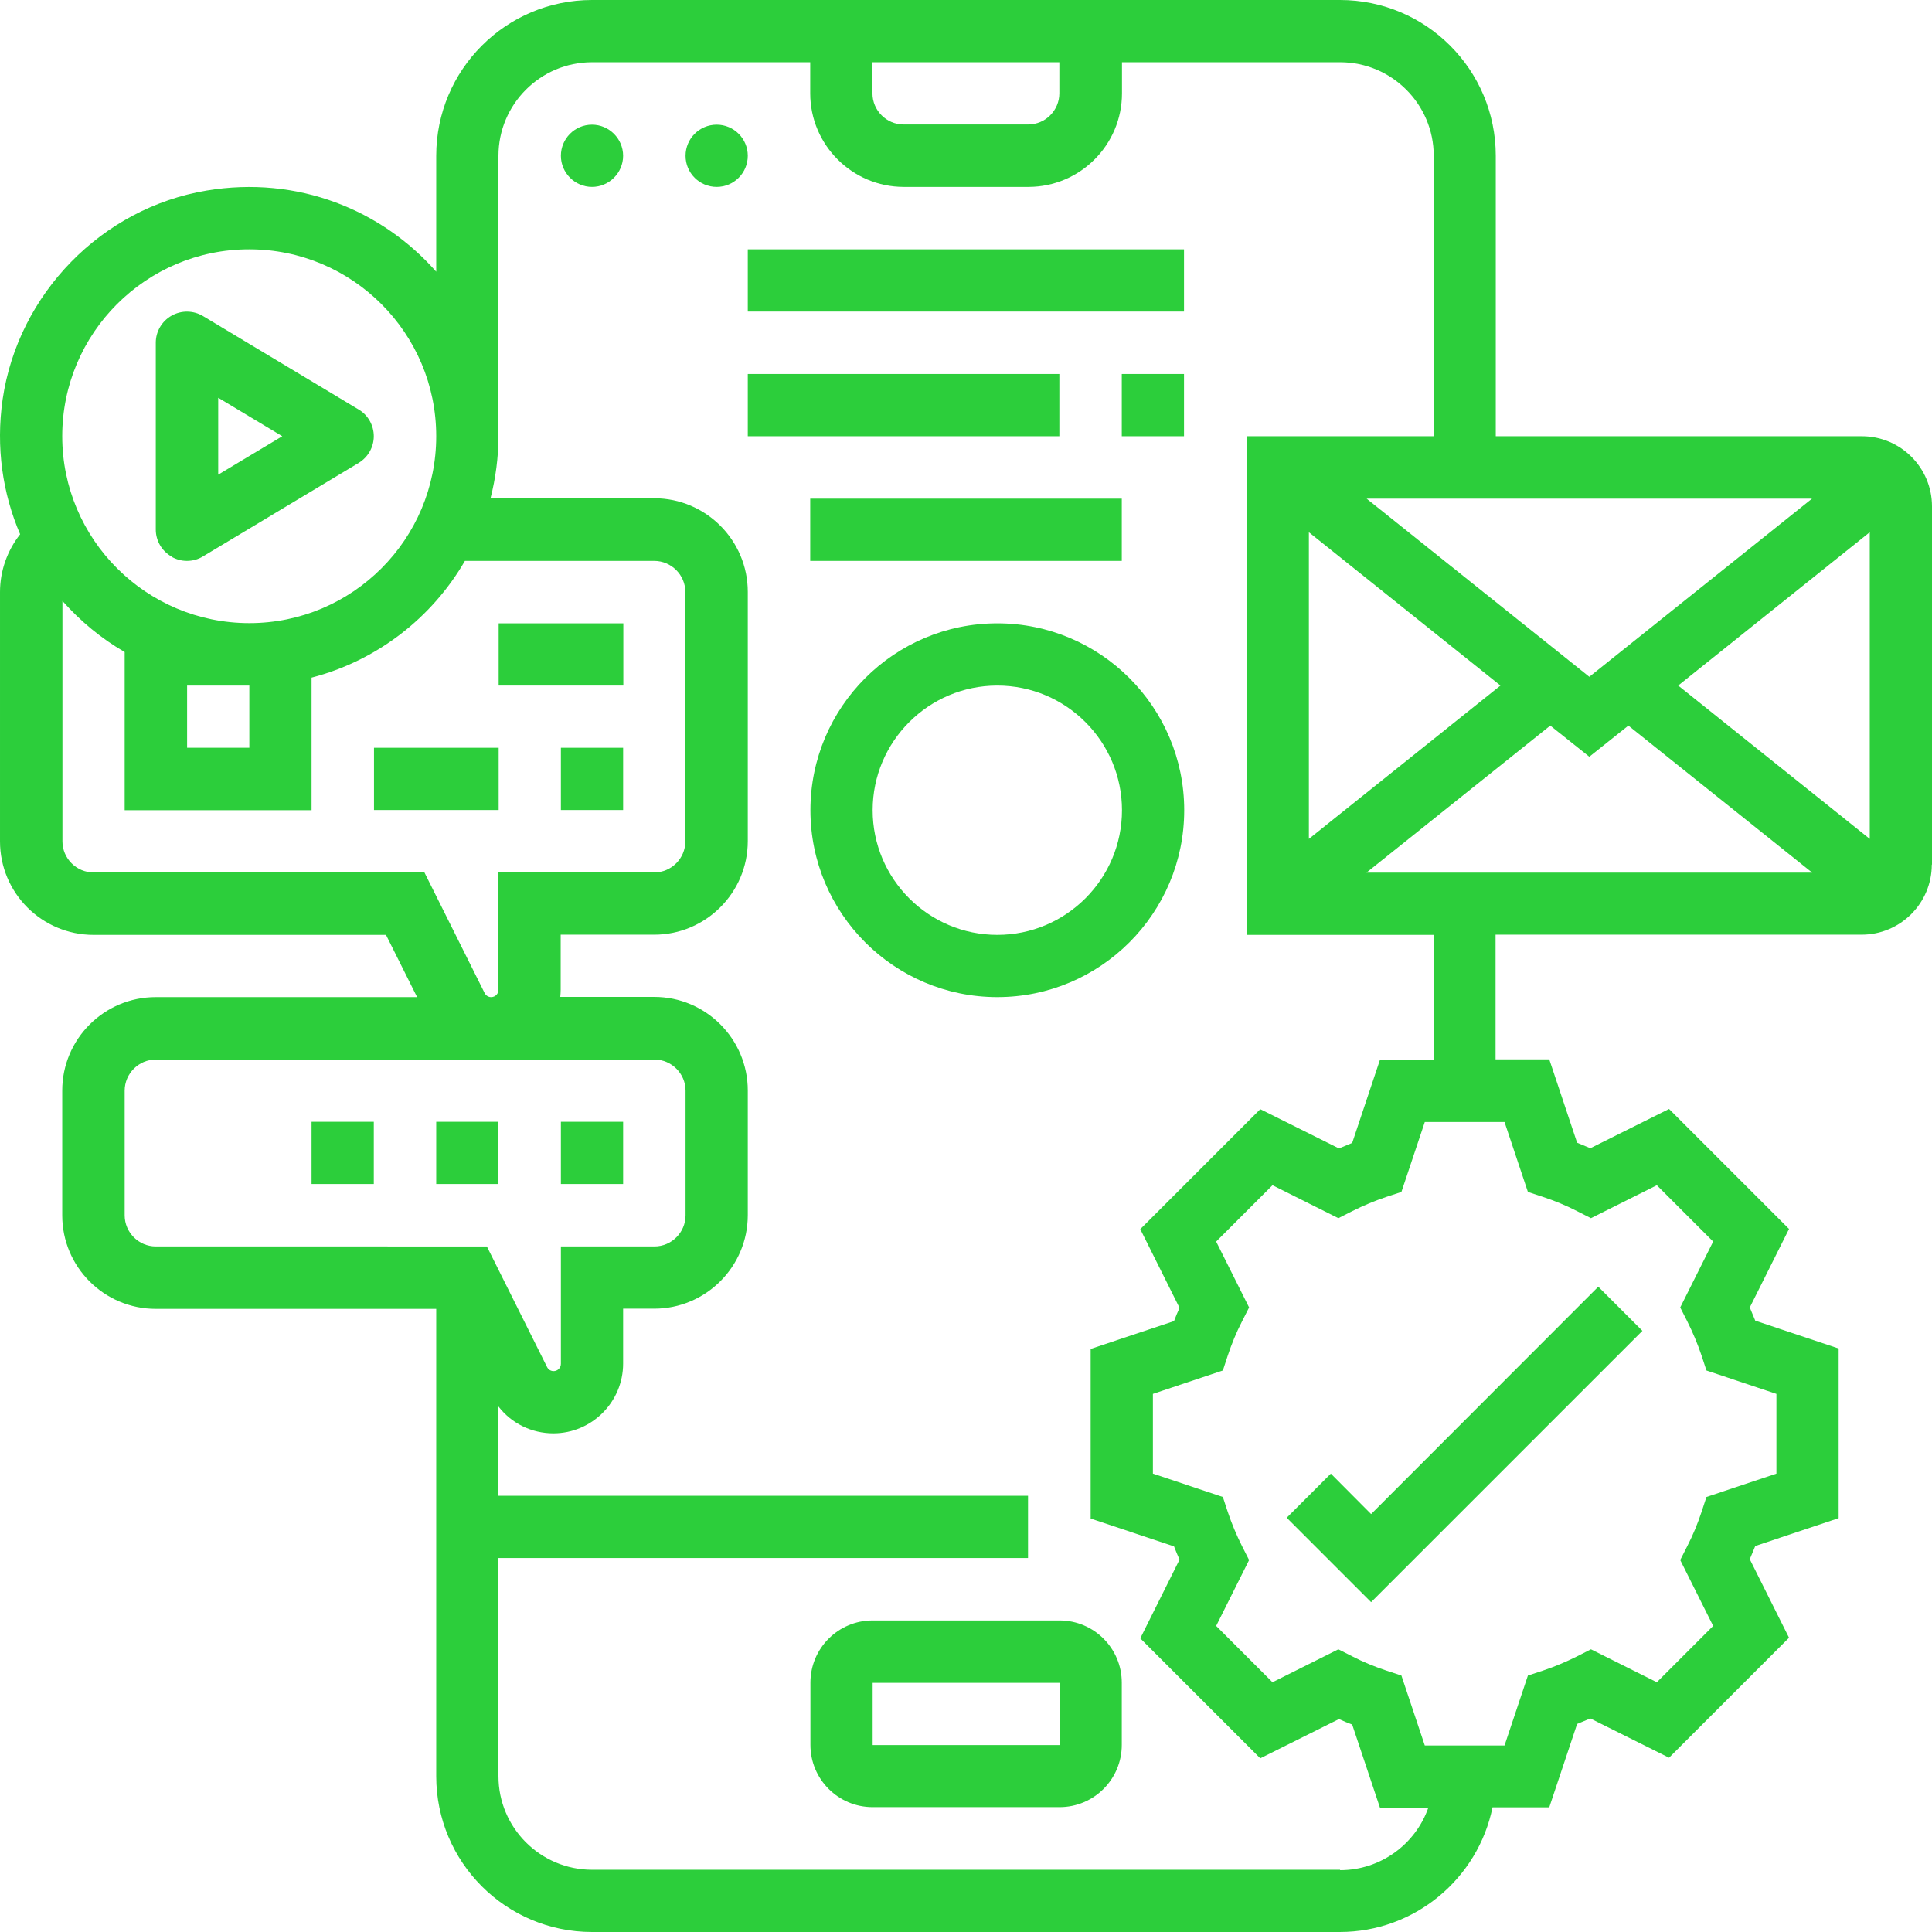 <?xml version="1.0" encoding="UTF-8"?><svg id="Layer_2" xmlns="http://www.w3.org/2000/svg" viewBox="0 0 95 95"><defs><style>.cls-1{fill:#2cce3b;}.cls-2{fill:none;}</style></defs><g id="Layer_1-2"><g><path class="cls-2" d="m12.26,30.65c5.07,0,9.19-4.12,9.19-9.19s-4.12-9.19-9.19-9.19S3.06,16.38,3.06,21.45s4.12,9.19,9.19,9.19Zm-4.6-13.79c0-.55.3-1.06.78-1.33.48-.27,1.07-.26,1.54.02l7.66,4.6c.46.28.74.78.74,1.31s-.28,1.04-.74,1.31l-7.66,4.6c-.24.15-.52.22-.79.22s-.52-.07-.75-.2c-.48-.27-.78-.78-.78-1.33v-9.19Z"/><path class="cls-2" d="m27.22,67.42c.2,0,.36-.16.36-.36v-5.77h4.6c.84,0,1.53-.69,1.53-1.53v-6.13c0-.84-.69-1.53-1.53-1.53H7.66c-.84,0-1.53.69-1.53,1.53v6.13c0,.84.69,1.53,1.53,1.53h16.27l2.96,5.93c.06.12.19.2.32.2Zm.36-12.26h3.06v3.06h-3.06v-3.06Zm-15.32,3.06h-3.06v-3.06h3.06v3.06Zm6.13,0h-3.06v-3.06h3.06v3.06Zm6.13,0h-3.06v-3.06h3.06v3.06Z"/><path class="cls-2" d="m23.83,48.83c.06.12.19.2.32.2.2,0,.36-.16.36-.36v-5.77h7.66c.84,0,1.53-.69,1.53-1.53v-12.26c0-.84-.69-1.53-1.53-1.53h-9.31c-1.63,2.8-4.33,4.91-7.54,5.74v6.52H6.13v-7.78c-1.15-.67-2.19-1.52-3.06-2.51v11.82c0,.84.69,1.53,1.53,1.53h16.27l2.96,5.93Zm6.81-8.99h-3.06v-3.06h3.06v3.06Zm-6.13-9.19h6.13v3.06h-6.13v-3.06Zm-6.13,6.13h6.13v3.06h-6.13v-3.06Z"/><polygon class="cls-2" points="64.35 41.25 73.78 33.71 64.35 26.17 64.35 41.25"/><polygon class="cls-2" points="91.94 41.25 91.94 26.17 82.51 33.71 91.94 41.25"/><polygon class="cls-2" points="78.15 33.28 89.1 24.52 67.19 24.52 78.15 33.28"/><path class="cls-2" d="m44.44,6.13h6.13c.84,0,1.53-.69,1.53-1.53v-1.53h-9.19v1.53c0,.84.69,1.53,1.53,1.53Z"/><path class="cls-2" d="m66.48,84.77c-.22-.09-.44-.18-.65-.27l-3.87,1.93-5.9-5.9,1.93-3.87c-.1-.22-.19-.43-.27-.65l-4.1-1.37v-8.34l4.1-1.37c.09-.22.18-.44.27-.65l-1.93-3.87,5.9-5.9,3.87,1.93c.22-.1.43-.19.65-.27l1.37-4.1h2.64v-6.13h-9.19v-24.52h9.19V7.66c0-2.53-2.06-4.6-4.6-4.6h-10.73v1.53c0,2.53-2.06,4.6-4.6,4.6h-6.13c-2.53,0-4.6-2.06-4.6-4.6v-1.53h-10.73c-2.53,0-4.6,2.06-4.6,4.6v13.79c0,1.06-.13,2.08-.39,3.06h8.05c2.53,0,4.6,2.06,4.6,4.6v12.26c0,2.53-2.06,4.6-4.6,4.6h-4.6v2.7c0,.12,0,.24-.02.36h4.62c2.53,0,4.6,2.06,4.6,4.6v6.13c0,2.53-2.06,4.6-4.6,4.6h-1.53v2.7c0,1.89-1.54,3.43-3.43,3.43-1.08,0-2.06-.49-2.7-1.32v4.39h26.04v3.06h-26.04v10.73c0,2.53,2.06,4.6,4.6,4.6h36.77c2,0,3.7-1.28,4.33-3.06h-2.37l-1.37-4.1ZM29.11,9.19c-.85,0-1.53-.69-1.53-1.53s.69-1.53,1.53-1.53,1.53.69,1.53,1.53-.69,1.53-1.53,1.53Zm29.11,12.26h-3.06v-3.06h3.06v3.06Zm-3.06,3.06v3.06h-15.32v-3.06h15.32Zm-18.39-12.26h21.45v3.06h-21.45v-3.06Zm-1.53-3.06c-.85,0-1.53-.69-1.53-1.53s.69-1.53,1.53-1.53,1.53.69,1.53,1.53-.69,1.53-1.53,1.53Zm1.53,9.19h15.32v3.06h-15.32v-3.06Zm12.26,30.64c-5.07,0-9.19-4.12-9.19-9.19s4.12-9.19,9.19-9.19,9.19,4.12,9.19,9.19-4.12,9.19-9.19,9.19Zm6.13,36.77c0,1.69-1.37,3.06-3.06,3.06h-9.19c-1.69,0-3.06-1.37-3.06-3.06v-3.06c0-1.69,1.37-3.06,3.06-3.06h9.19c1.69,0,3.06,1.37,3.06,3.06v3.06Z"/><polygon class="cls-2" points="42.9 82.74 42.9 85.81 52.1 85.81 52.1 85.81 52.1 82.74 42.9 82.74"/><circle class="cls-2" cx="49.03" cy="39.84" r="6.13"/><path class="cls-2" d="m68.91,58.6l-.73.24c-.57.19-1.14.42-1.68.7l-.69.35-3.24-1.62-2.77,2.77,1.62,3.24-.35.69c-.27.54-.51,1.11-.7,1.68l-.24.73-3.44,1.15v3.92l3.44,1.15.24.73c.19.57.42,1.14.7,1.68l.35.69-1.62,3.24,2.77,2.77,3.24-1.62.69.35c.54.27,1.11.51,1.68.7l.73.24,1.15,3.44h3.92l1.15-3.44.73-.24c.57-.19,1.14-.42,1.68-.7l.69-.35,3.24,1.62,2.77-2.77-1.62-3.24.35-.69c.27-.54.51-1.11.7-1.68l.24-.73,3.44-1.15v-3.92l-3.44-1.15-.24-.73c-.19-.57-.42-1.14-.7-1.68l-.35-.69,1.62-3.24-2.77-2.77-3.24,1.62-.69-.35c-.54-.27-1.11-.51-1.68-.7l-.73-.24-1.15-3.44h-3.92l-1.15,3.44Zm9.68,4.67l2.17,2.17-13.34,13.34-4.15-4.15,2.17-2.17,1.98,1.98,11.17-11.17Z"/><polygon class="cls-2" points="80.06 35.67 78.15 37.2 76.23 35.67 67.19 42.9 89.1 42.9 80.06 35.67"/><polygon class="cls-1" points="65.44 72.46 63.27 74.63 67.42 78.78 80.76 65.44 78.59 63.27 67.42 74.45 65.44 72.46"/><path class="cls-1" d="m52.1,79.68h-9.19c-1.69,0-3.06,1.37-3.06,3.06v3.06c0,1.69,1.37,3.06,3.06,3.06h9.19c1.69,0,3.06-1.37,3.06-3.06v-3.06c0-1.69-1.37-3.06-3.06-3.06Zm0,6.13h-9.19v-3.06h9.19v3.06s0,0,0,0Z"/><path class="cls-1" d="m29.11,6.13c-.85,0-1.53.69-1.53,1.53s.69,1.53,1.53,1.53,1.53-.69,1.53-1.53-.69-1.53-1.53-1.53Z"/><circle class="cls-1" cx="35.24" cy="7.66" r="1.53"/><path class="cls-1" d="m95,42.52v-17.62c0-1.9-1.54-3.45-3.45-3.45h-18V7.66c0-4.23-3.43-7.66-7.66-7.66H29.11c-4.23,0-7.66,3.43-7.66,7.66v5.7c-2.67-3.03-6.8-4.74-11.29-3.99C5,10.23.89,14.45.13,19.63c-.34,2.37,0,4.64.86,6.64-.63.8-.99,1.8-.99,2.84v12.26c0,2.54,2.06,4.6,4.6,4.6h14.38l1.53,3.06H7.66c-2.54,0-4.6,2.06-4.6,4.6v6.13c0,2.54,2.06,4.6,4.6,4.6h13.79v22.98c0,4.23,3.43,7.66,7.66,7.66h36.77c3.7,0,6.8-2.64,7.51-6.13h2.79l1.37-4.1.65-.27,3.87,1.93,5.9-5.9-1.93-3.86.27-.65,4.1-1.37v-8.34l-4.1-1.37-.27-.65,1.93-3.86-5.9-5.9-3.87,1.93-.65-.27-1.37-4.1h-2.64v-6.13h18c1.9,0,3.45-1.54,3.45-3.45Zm-3.06-1.27l-9.42-7.54,9.42-7.54v15.08Zm-2.84-16.73l-10.95,8.76-10.95-8.76h21.91Zm-15.32,9.19l-9.42,7.54v-15.08l9.42,7.54ZM42.9,3.06h9.19v1.53c0,.84-.69,1.53-1.53,1.53h-6.13c-.84,0-1.53-.69-1.53-1.53v-1.53ZM12.26,12.26c5.07,0,9.19,4.12,9.19,9.19s-4.12,9.19-9.19,9.19S3.06,26.52,3.06,21.45s4.12-9.19,9.19-9.19Zm0,21.45v3.06h-3.06v-3.06h3.06Zm-7.66,9.19c-.84,0-1.53-.69-1.53-1.53v-11.82c.88.99,1.91,1.85,3.06,2.51v7.78h9.19v-6.52c3.21-.83,5.92-2.94,7.54-5.74h9.31c.84,0,1.53.69,1.53,1.53v12.26c0,.84-.69,1.53-1.53,1.53h-7.66v5.77c0,.2-.16.36-.36.36-.14,0-.26-.08-.32-.2l-2.96-5.93H4.6Zm3.06,18.39c-.84,0-1.53-.69-1.53-1.53v-6.13c0-.84.69-1.53,1.53-1.53h24.52c.84,0,1.53.69,1.53,1.53v6.13c0,.84-.69,1.53-1.53,1.53h-4.6v5.77c0,.2-.16.36-.36.36-.14,0-.26-.08-.32-.2l-2.96-5.93H7.66Zm58.23,30.65H29.11c-2.53,0-4.6-2.06-4.6-4.6v-10.73h26.04v-3.06h-26.04v-4.39c.64.83,1.63,1.32,2.7,1.32,1.89,0,3.43-1.54,3.43-3.43v-2.7h1.53c2.53,0,4.6-2.06,4.6-4.6v-6.13c0-2.53-2.06-4.6-4.6-4.6h-4.62c.01-.12.02-.24.02-.36v-2.7h4.6c2.53,0,4.6-2.06,4.6-4.6v-12.26c0-2.53-2.06-4.6-4.6-4.6h-8.05c.25-.98.39-2.01.39-3.06V7.66c0-2.53,2.06-4.6,4.6-4.6h10.73v1.53c0,2.53,2.06,4.6,4.6,4.6h6.13c2.53,0,4.6-2.06,4.6-4.6v-1.53h10.73c2.53,0,4.6,2.06,4.6,4.6v13.79h-9.19v24.52h9.19v6.13h-2.64l-1.37,4.1c-.22.09-.44.18-.65.27l-3.87-1.93-5.9,5.9,1.93,3.87c-.1.22-.19.43-.27.65l-4.1,1.37v8.34l4.1,1.37c.08.22.18.44.27.65l-1.93,3.87,5.9,5.9,3.87-1.93c.22.1.43.19.65.27l1.37,4.1h2.37c-.63,1.78-2.34,3.06-4.33,3.06Zm8.09-36.77l1.15,3.44.73.24c.57.19,1.14.42,1.68.7l.69.35,3.24-1.62,2.77,2.77-1.62,3.24.35.69c.27.54.51,1.11.7,1.68l.24.73,3.44,1.15v3.92l-3.44,1.15-.24.73c-.19.57-.42,1.14-.7,1.68l-.35.69,1.62,3.24-2.77,2.77-3.24-1.62-.69.35c-.54.27-1.11.51-1.68.7l-.73.24-1.15,3.44h-3.92l-1.15-3.44-.73-.24c-.57-.19-1.14-.42-1.68-.7l-.69-.35-3.24,1.62-2.77-2.77,1.62-3.24-.35-.69c-.27-.54-.51-1.11-.7-1.68l-.24-.73-3.44-1.15v-3.92l3.44-1.15.24-.73c.19-.57.42-1.14.7-1.68l.35-.69-1.62-3.24,2.77-2.77,3.24,1.62.69-.35c.54-.27,1.11-.51,1.68-.7l.73-.24,1.15-3.44h3.92Zm-6.79-12.26l9.04-7.23,1.92,1.53,1.92-1.53,9.04,7.23h-21.91Z"/><rect class="cls-1" x="27.58" y="36.77" width="3.06" height="3.06"/><rect class="cls-1" x="18.39" y="36.77" width="6.13" height="3.06"/><rect class="cls-1" x="24.52" y="30.65" width="6.13" height="3.06"/><rect class="cls-1" x="15.32" y="55.16" width="3.06" height="3.06"/><rect class="cls-1" x="21.45" y="55.16" width="3.06" height="3.06"/><rect class="cls-1" x="27.58" y="55.16" width="3.06" height="3.06"/><path class="cls-1" d="m8.44,27.38c.23.13.49.2.75.2.27,0,.55-.07.79-.22l7.66-4.6c.46-.28.74-.78.74-1.31s-.28-1.04-.74-1.31l-7.66-4.6c-.47-.28-1.06-.29-1.54-.02-.48.27-.78.78-.78,1.33v9.19c0,.55.3,1.06.78,1.33Zm2.29-7.82l3.15,1.89-3.15,1.89v-3.78Z"/><rect class="cls-1" x="36.77" y="12.26" width="21.45" height="3.06"/><rect class="cls-1" x="55.16" y="18.39" width="3.06" height="3.06"/><rect class="cls-1" x="36.77" y="18.39" width="15.32" height="3.06"/><rect class="cls-1" x="39.84" y="24.52" width="15.32" height="3.06"/><path class="cls-1" d="m58.23,39.84c0-5.07-4.12-9.19-9.19-9.19s-9.19,4.12-9.19,9.19,4.12,9.19,9.19,9.19,9.19-4.12,9.19-9.19Zm-9.19,6.13c-3.38,0-6.13-2.75-6.13-6.13s2.75-6.13,6.13-6.13,6.13,2.75,6.13,6.13-2.75,6.13-6.13,6.13Z"/></g></g></svg>